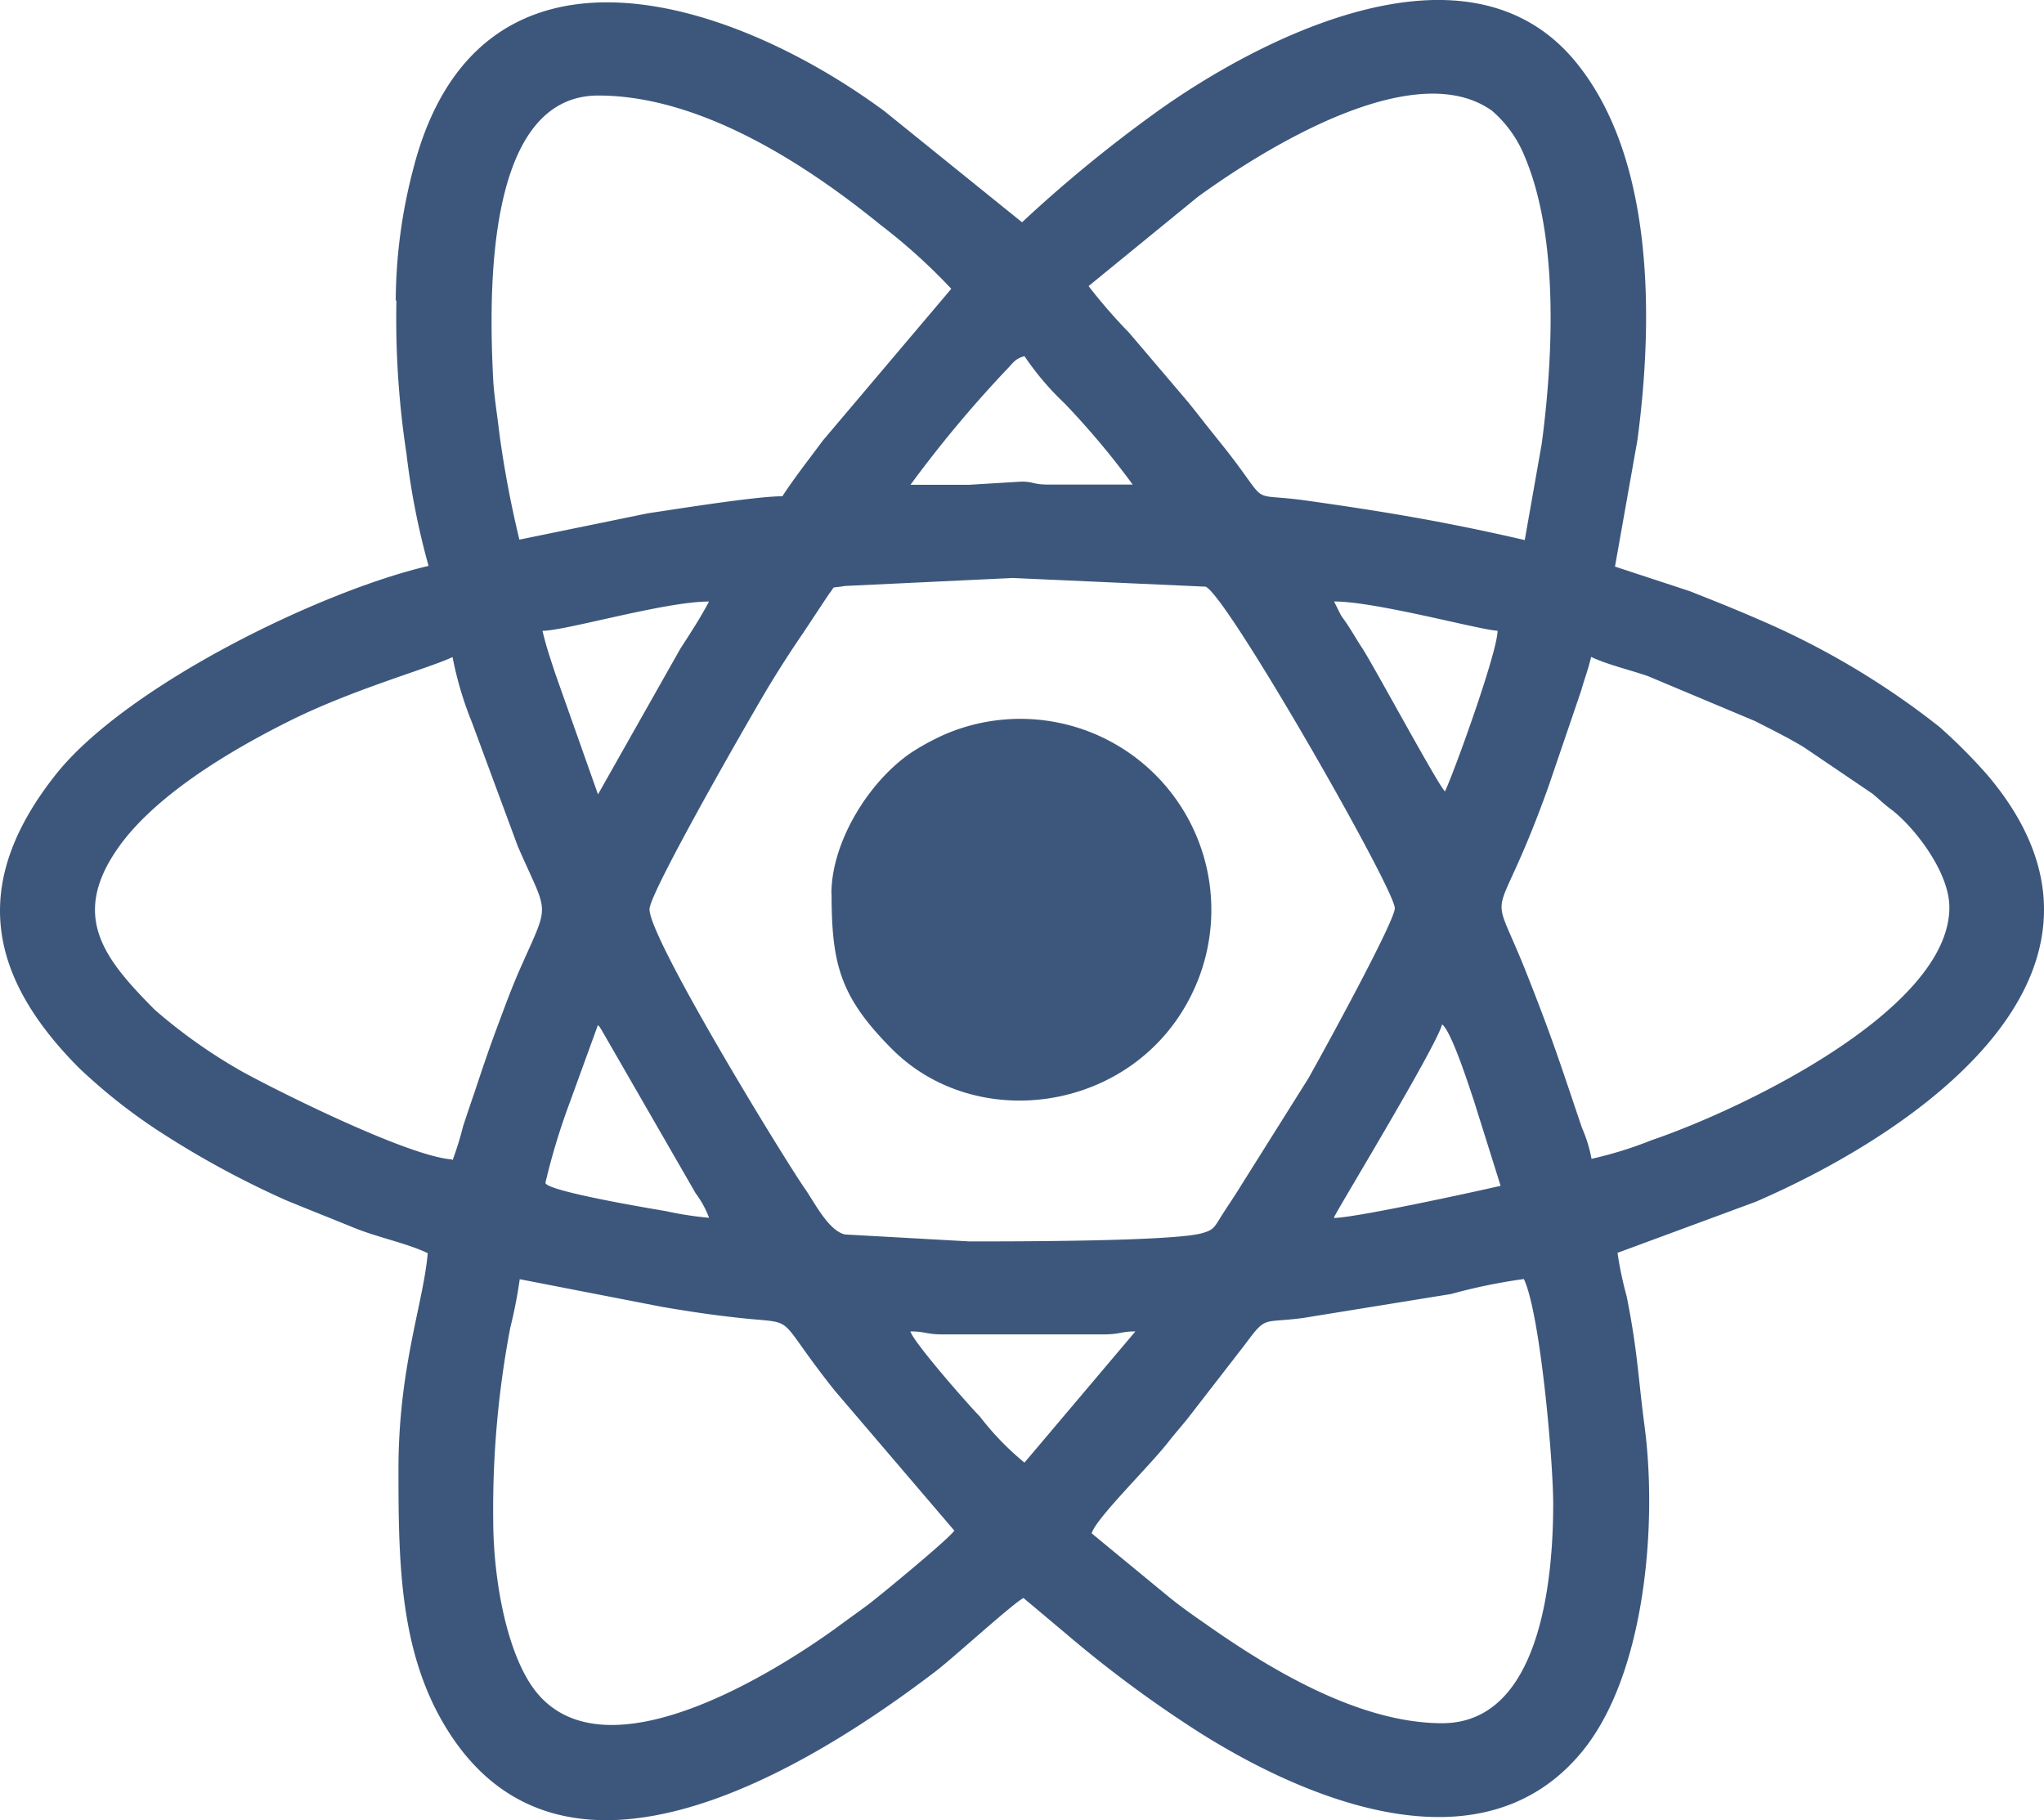 <svg xmlns="http://www.w3.org/2000/svg" id="logo-React-N" viewBox="0 0 138.706 123.515">
    <defs>
        <style>
            .cls-1{fill:#3d577c;fill-rule:evenodd}
        </style>
    </defs>
    <g id="Слой_1" data-name="Слой 1">
        <path id="Path_104" d="M103.421 86.83c1.1 2.309 1.986 12.271 1.986 15.261 0 5.056-.843 14.869-7.538 14.869-5.772 0-11.96-3.856-16.058-6.742-.912-.635-1.743-1.212-2.62-1.939l-5.1-4.2c.231-.97 3.983-4.618 5.241-6.257.439-.554.808-.97 1.258-1.524l3.89-5.022c1.489-2.009 1.154-1.443 3.936-1.812l10.064-1.63a37.92 37.92 0 0 1 4.941-1.016zm-69.945 16.254a65.8 65.8 0 0 1 1.154-12.941 32.6 32.6 0 0 0 .646-3.313L44.9 88.7c1.743.3 3.267.531 5.022.727 4.479.519 2.4-.473 6.73 4.964l8.115 9.5c-.392.589-5.183 4.525-5.864 5.033s-1.374.993-2.182 1.593c-4.144 2.99-15.607 10.216-20.34 4.306-1.912-2.4-2.905-7.399-2.905-11.739zm36.052-3.809a18.955 18.955 0 0 1-3.028-3.129c-.681-.681-4.5-5.022-4.71-5.772 1 0 1.085.2 2.182.2h10.912c1.154 0 1.154-.2 2.17-.2zm21.01-16.646c.081-.3 6.926-11.544 7.33-13.091.658.485 1.916 4.479 2.159 5.183l1.812 5.772c-1.547.358-9.72 2.147-11.3 2.182zM37.02 80.284a45.412 45.412 0 0 1 1.662-5.472l1.9-5.229c.185.219 0-.058.254.346L47.214 81a6.765 6.765 0 0 1 .912 1.662 22.824 22.824 0 0 1-2.921-.45c-.877-.15-8.185-1.362-8.185-1.928zM30.671 78.7c-2.967-.208-11.8-4.618-14.268-5.98a36.166 36.166 0 0 1-5.9-4.179c-3.3-3.336-5.737-6.211-2.586-10.828 2.47-3.648 7.7-6.753 11.706-8.75 4.306-2.159 9.535-3.6 11.094-4.352a23.816 23.816 0 0 0 1.316 4.433l3.105 8.392c2.113 4.872 2.228 3.636.139 8.381-.589 1.339-1.074 2.678-1.616 4.133s-.97 2.747-1.478 4.271a161.98 161.98 0 0 0-.75 2.228 21.68 21.68 0 0 1-.716 2.309zm77.344 0a9.42 9.42 0 0 0-.658-2.147c-1.466-4.341-2.032-6.141-3.821-10.644-2.574-6.453-2.136-2.193 1.547-12.5l2.216-6.5c.254-.9.5-1.5.681-2.309 1.027.5 2.609.877 3.844 1.3l7.261 3.048c1.154.589 2.309 1.154 3.359 1.8l4.618 3.128c.519.427.808.739 1.385 1.154 1.547 1.235 3.844 4.2 3.844 6.568 0 6.926-13.957 13.668-20.19 15.792a26.9 26.9 0 0 1-4.087 1.27zM68.731 39.246l13.091.589c1.478.635 12.837 20.525 12.837 21.818 0 .889-4.779 9.616-5.864 11.544L84.27 80.4c-.416.681-.739 1.154-1.154 1.789-.7 1.074-.67 1.27-1.478 1.5-1.812.577-12.86.577-15.838.577l-8.45-.473c-1.154-.254-2.136-2.309-2.771-3.175-1.732-2.551-10.632-17.131-10.493-18.932.1-1.281 7.053-13.391 8.208-15.284a79.452 79.452 0 0 1 2.24-3.463l1.743-2.632c.485-.589 0-.335 1.062-.519zm21.806 1.593c2.851 0 9.951 1.951 11.094 1.986 0 1.443-2.944 9.593-3.567 10.9-.381-.266-4.779-8.416-5.587-9.674-.369-.554-.623-1.016-.993-1.582-.173-.266-.3-.427-.485-.7zM40.587 53.93l-2.9-8.2c-.346-1.062-.612-1.812-.866-2.9 1.57 0 8.289-1.986 11.3-1.986-.612 1.154-1.235 2.1-1.951 3.209zm21.207-21.01a81.733 81.733 0 0 1 6.5-7.792c.462-.473.589-.762 1.235-.935a19.105 19.105 0 0 0 2.723 3.207 54.429 54.429 0 0 1 4.618 5.506H71.1c-.97 0-.947-.2-1.778-.2l-3.522.214zm-8.694.78c-1.812 0-7.146.866-9.12 1.154l-8.727 1.789a71.284 71.284 0 0 1-1.353-7.164c-.139-1.224-.369-2.6-.427-3.74-.289-5.714-.554-19.232 7.134-19.232 7 0 14.211 4.756 19.163 8.785a39.249 39.249 0 0 1 4.791 4.329L55.837 29.93c-.912 1.235-1.916 2.505-2.737 3.77zm20.78-14.264l7.42-6.06c4.421-3.209 14.638-9.616 19.948-5.841a8.081 8.081 0 0 1 2.228 3.117c2.309 5.449 1.939 13.564 1.154 19.475l-1.154 6.545c-5.356-1.235-9.4-1.916-14.811-2.678-4.087-.577-2.378.508-5.379-3.348l-1.328-1.662c-.462-.589-.843-1.074-1.316-1.662l-4.006-4.71a36.48 36.48 0 0 1-2.759-3.175zm-46.972.981a60.8 60.8 0 0 0 .681 10.39 50.424 50.424 0 0 0 1.5 7.619c-7.341 1.709-20.374 8.081-25.211 14.049-5.772 7.215-4.93 13.553 1.466 19.994a37.83 37.83 0 0 0 5.541 4.375 62.337 62.337 0 0 0 8.508 4.618c1.593.658 3.013 1.212 4.618 1.87s3.636 1.062 5.022 1.732c-.289 3.394-1.986 7.734-1.986 14.672 0 6.326.069 12.491 3.325 17.685 7.988 12.779 24.508 2.6 33.143-3.994 1.235-.947 5.183-4.56 5.945-4.964l2.805 2.355a81.725 81.725 0 0 0 9.108 6.753c7.169 4.537 19.14 9.628 25.985 1.328 4.306-5.229 5.114-15.423 4.26-22.014-.45-3.382-.473-5.126-1.224-8.889a24.625 24.625 0 0 1-.623-2.955l9.374-3.463c11.163-4.825 26.909-15.734 15.746-28.941a36.194 36.194 0 0 0-3.29-3.3 54.129 54.129 0 0 0-12.317-7.307c-1.535-.67-2.955-1.235-4.618-1.893l-5.066-1.665 1.524-8.589c1.074-8.081 1.154-18.863-3.983-25.4C99.8-4.945 85.2 2.721 78.163 7.858a92.619 92.619 0 0 0-8.8 7.25l-9.336-7.539C49.3-.35 32.322-5.545 28.016 11.621a35.625 35.625 0 0 0-1.154 8.8z" class="cls-1" data-name="Path 104" transform="translate(-.007 -.024)"/>
        <path id="Path_105" d="M48.892 54.147c0 4.8.589 7.019 4.11 10.551 5.772 5.772 16.335 4.248 20.271-3.613a12.964 12.964 0 0 0-16.739-17.731 16.935 16.935 0 0 0-1.939 1.027c-2.967 1.835-5.714 6.107-5.714 9.766z" class="cls-1" data-name="Path 105" transform="translate(7.539 6.5)"/>
    </g>
</svg>
